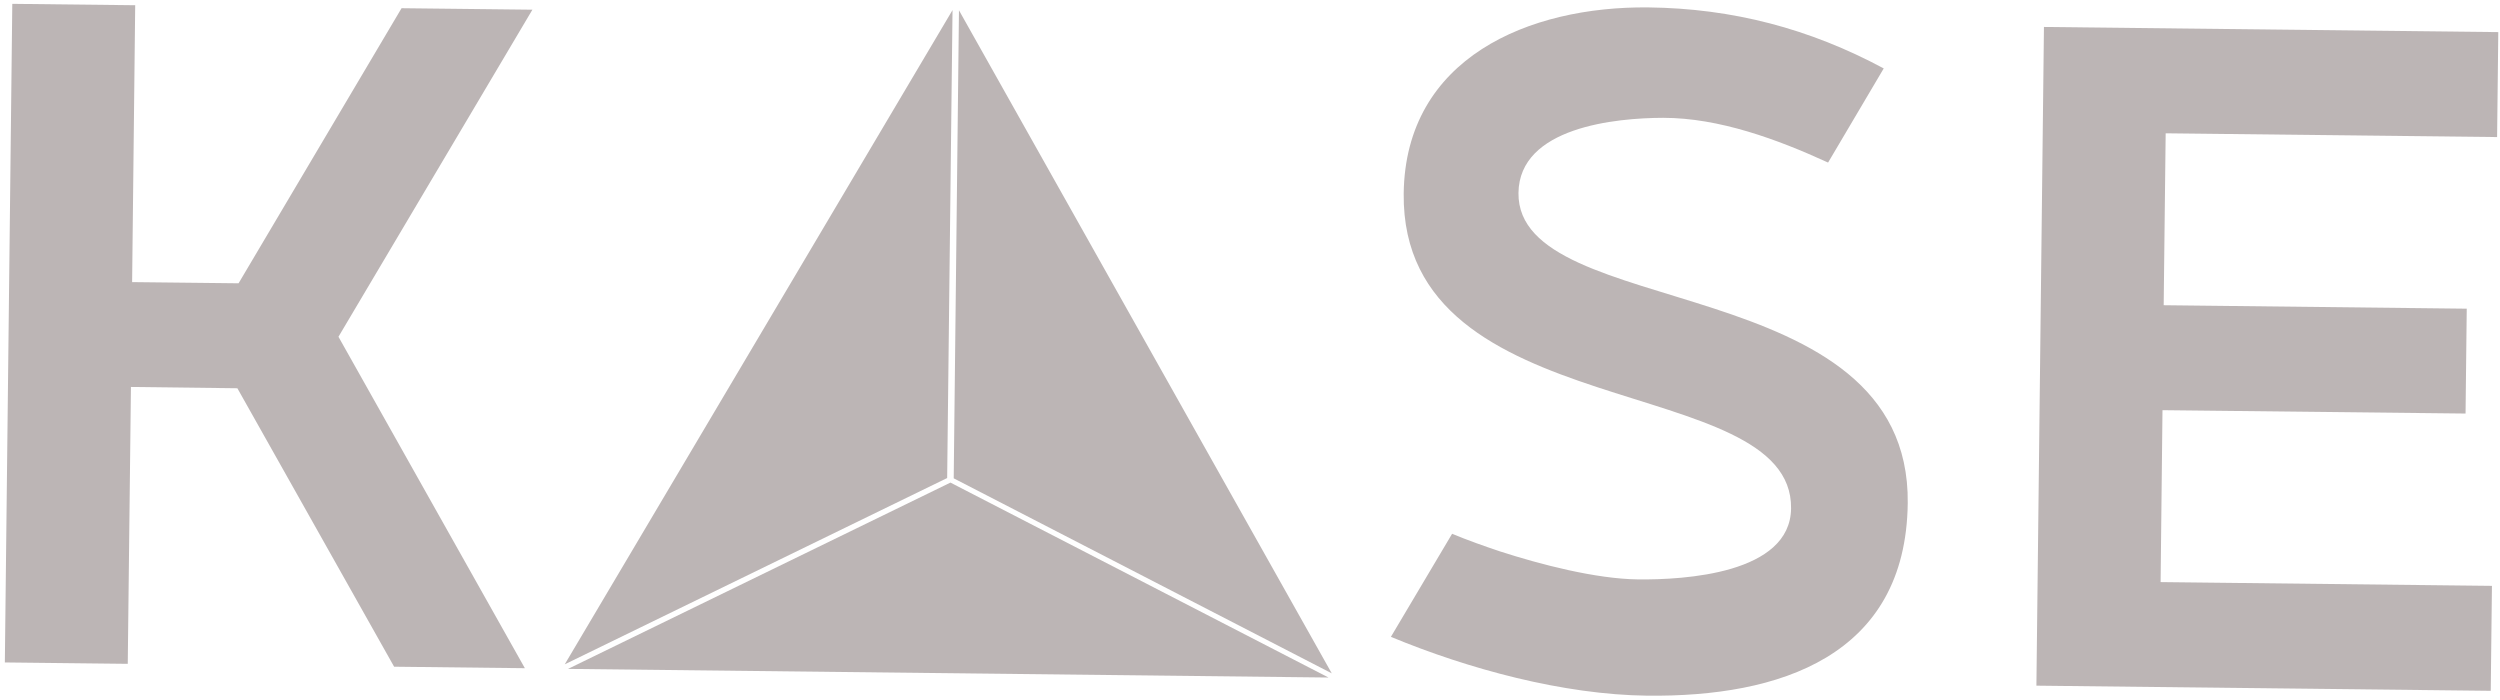 <svg width="425" height="119" viewBox="0 0 425 119" fill="none" xmlns="http://www.w3.org/2000/svg">
<path d="M96.006 112.936L161.018 81.265L161.929 1.716L96.006 112.936Z" fill="#BCB5B5"/>
<path d="M162.131 81.315L226.401 114.471L163.024 1.75L162.131 81.315Z" fill="#BCB5B5"/>
<path d="M96.563 113.712L225.845 115.179L161.575 82.04L96.563 113.712Z" fill="#BCB5B5"/>
<path d="M238.628 32.915C238.898 9.811 259.961 1.041 280.232 1.26C294.55 1.429 307.637 4.869 320.234 11.632L310.774 27.636C302.173 23.69 292.24 20.03 282.745 20.03C274.667 20.047 258.275 21.616 258.14 32.797C257.887 54.821 324.771 45.529 324.316 85.531C324.012 111.637 302.409 118.518 280.013 118.265C265.729 118.096 249.623 113.729 236.452 108.264L246.858 90.743C249.539 91.856 252.254 92.817 255.02 93.744C261.867 95.954 271.277 98.416 278.478 98.5C286.287 98.584 304.365 97.556 304.483 86.425C304.77 62.95 238.189 72.765 238.628 32.915Z" fill="#BCB5B5"/>
<path d="M68.265 1.395L40.557 48.16L22.461 47.958L22.984 0.889L2.089 0.653L0.824 112.616L21.719 112.852L22.259 65.783L40.354 66.003L67 113.341L89.227 113.594L57.539 57.25L90.509 1.648L68.265 1.395Z" fill="#BCB5B5"/>
<path d="M347.471 4.583L346.189 116.562L423.427 117.439L423.63 99.596L367.303 98.955L367.623 69.729L419.144 70.303L419.346 52.477L367.826 51.887L368.163 22.661L424.507 23.302L424.709 5.459L347.471 4.583Z" fill="#BCB5B5"/>
</svg>
